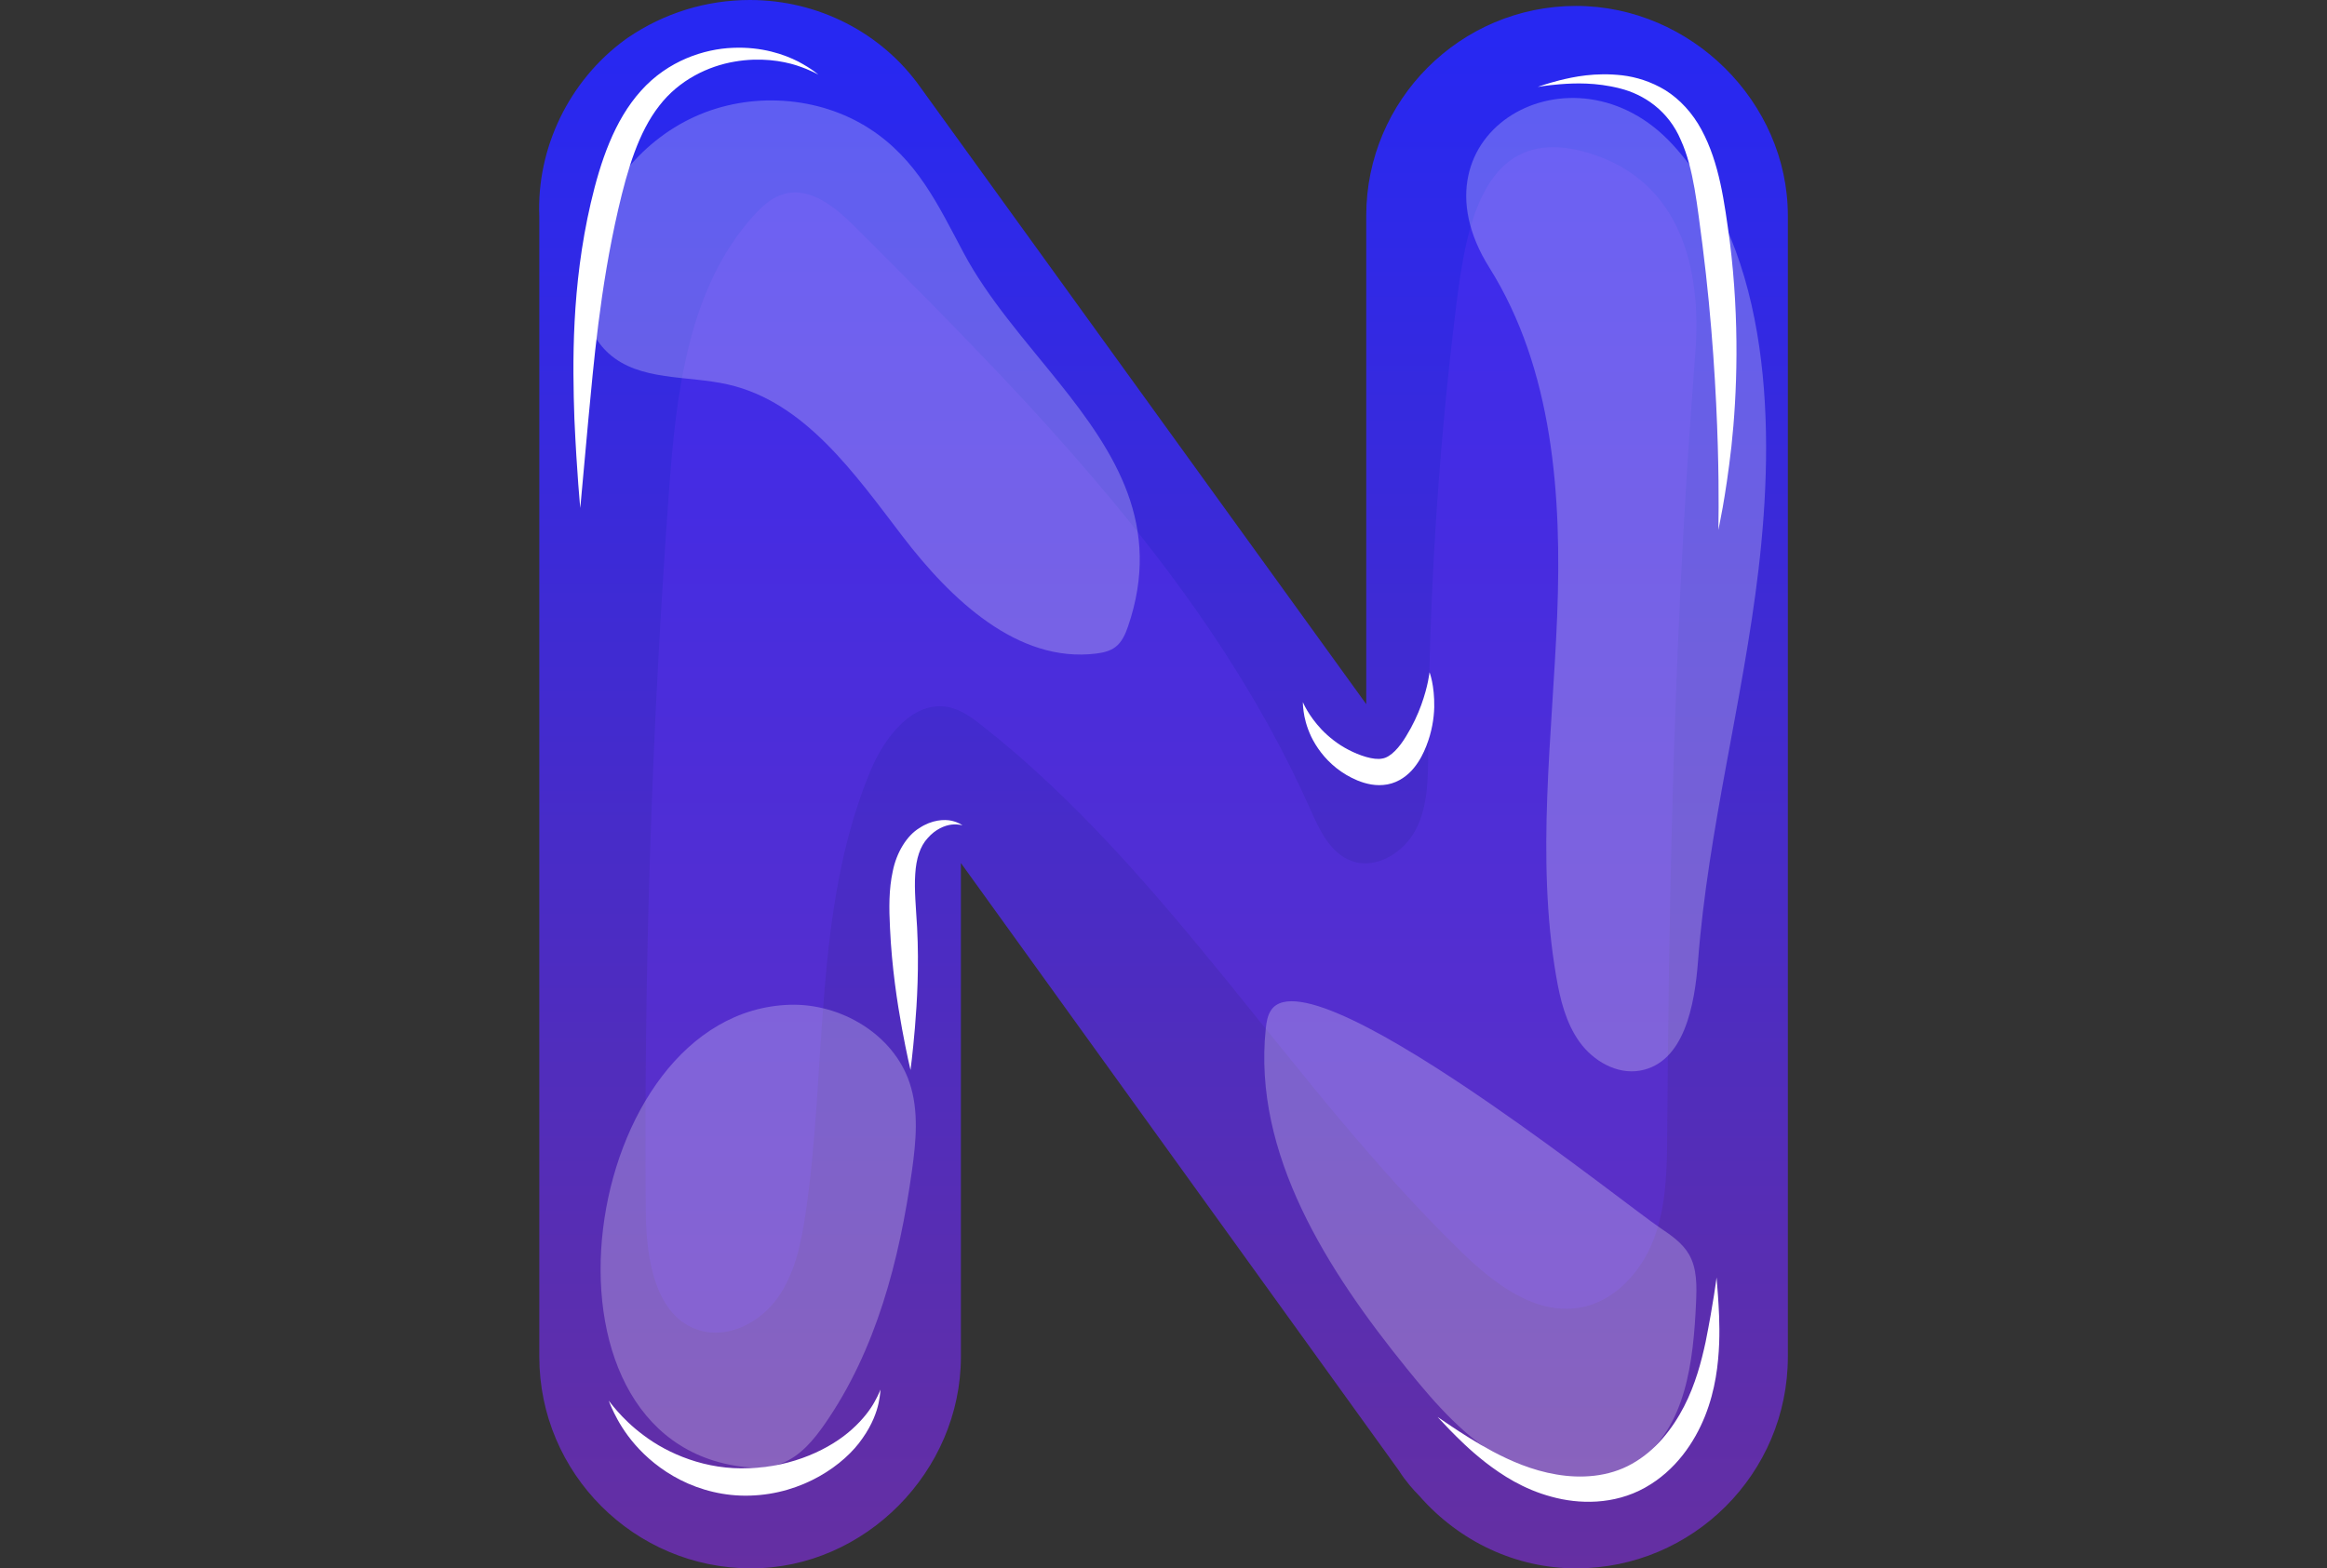 <svg width="178" height="120" viewBox="0 0 178 120" fill="none" xmlns="http://www.w3.org/2000/svg">
<rect x="0" y="0" width="178" height="120" fill="#333333" stroke="none"/>
<path d="M120.559 120C116.004 120 111.656 117.982 108.565 114.45C108.137 114.013 107.542 113.369 107.002 112.512L73.503 66.033V103.8C73.503 112.582 66.153 120 57.453 120C48.521 120 41.253 112.732 41.253 103.8V16.545C41.041 11.325 43.533 6.171 47.803 3.044L48.031 2.882C50.802 0.995 54.03 0 57.364 0C62.566 0 67.434 2.49 70.39 6.659L104.508 53.875V16.504C104.508 7.654 111.709 0.453 120.557 0.453C129.339 0.453 136.759 7.804 136.759 16.504V103.8C136.761 112.734 129.493 120 120.559 120Z" fill="url(#paint0_linear_317_2606)"/>
<path opacity="0.25" d="M109.246 57.552C109.238 59.554 109.232 61.646 108.321 63.43C107.413 65.214 105.286 66.555 103.401 65.879C101.756 65.29 100.932 63.502 100.222 61.904C92.529 44.588 78.835 30.776 65.433 17.381C63.942 15.892 62.016 14.274 59.983 14.834C59.052 15.09 58.302 15.777 57.654 16.493C52.627 22.047 51.72 30.086 51.175 37.556C49.838 55.926 49.245 74.349 49.399 92.766C49.428 96.312 50.106 100.74 53.496 101.782C55.681 102.452 58.101 101.205 59.444 99.358C60.787 97.51 61.273 95.184 61.61 92.924C63.302 81.568 62.172 69.585 66.581 58.986C67.662 56.387 69.865 53.522 72.615 54.117C73.554 54.32 74.354 54.914 75.111 55.509C89.4 66.756 98.729 83.108 111.775 95.775C114.273 98.201 117.435 100.652 120.866 100.047C123.528 99.577 125.577 97.288 126.525 94.757C127.472 92.227 127.513 89.46 127.532 86.757C127.671 66.744 128.108 47.019 129.679 27.072C130.192 20.568 128.576 13.833 121.539 11.71C113.493 9.284 112.154 17.25 111.395 23.347C109.984 34.687 109.291 46.127 109.246 57.552Z" fill="#6A36FE"/>
<path opacity="0.25" d="M81.011 29.274C85.318 34.66 88.931 40.224 86.282 47.944C86.081 48.528 85.818 49.127 85.326 49.502C84.903 49.824 84.362 49.943 83.835 50.007C77.838 50.747 72.723 45.852 69.052 41.053C65.379 36.256 61.572 30.753 55.68 29.416C52.573 28.71 48.945 29.178 46.57 27.051C44.56 25.253 44.248 22.18 44.786 19.539C45.713 14.963 48.879 10.87 53.129 8.934C57.378 6.998 62.606 7.315 66.525 9.852C70.151 12.201 71.763 15.689 73.701 19.332C75.582 22.865 78.421 26.038 81.011 29.274Z" fill="white"/>
<path opacity="0.25" d="M113.922 20.47C118.809 28.261 119.479 37.947 119.112 47.138C118.745 56.328 117.484 65.602 119.032 74.667C119.336 76.443 119.769 78.256 120.823 79.72C121.875 81.182 123.682 82.23 125.456 81.915C128.821 81.314 129.627 76.947 129.888 73.539C130.657 63.465 133.329 53.627 134.513 43.592C135.755 33.04 135.608 19.438 127.96 11.077C120.382 2.791 107.428 10.119 113.922 20.47Z" fill="white"/>
<path opacity="0.25" d="M56.937 112.243C57.89 112.35 58.877 112.313 59.773 111.972C61.188 111.435 62.218 110.209 63.081 108.966C67.023 103.299 68.805 96.406 69.759 89.57C70.071 87.333 70.294 85.003 69.582 82.86C68.35 79.148 64.324 76.758 60.415 76.879C44.334 77.374 39.561 110.299 56.937 112.243Z" fill="white"/>
<path opacity="0.25" d="M113.848 84.352C119.939 88.544 125.651 93.05 126.992 93.95C127.824 94.51 128.684 95.098 129.19 95.966C129.828 97.063 129.791 98.411 129.736 99.678C129.535 104.147 128.965 109.266 125.283 111.807C122.396 113.801 118.376 113.448 115.277 111.803C112.178 110.158 109.814 107.432 107.607 104.705C101.546 97.217 95.822 88.302 96.821 78.722C96.874 78.219 96.952 77.699 97.237 77.28C98.886 74.86 106.635 79.386 113.848 84.352Z" fill="white"/>
<path d="M44.388 38.866C44.388 38.866 44.127 36.27 43.938 32.051C43.793 27.849 43.707 21.924 45.192 15.523C45.926 12.379 46.982 9.215 49.037 6.938C51.098 4.631 53.877 3.743 56.055 3.659C58.28 3.562 59.997 4.167 61.055 4.707C62.118 5.269 62.602 5.714 62.602 5.714C62.602 5.714 62.036 5.367 60.932 5.004C59.835 4.655 58.149 4.372 56.172 4.719C54.214 5.051 51.959 6.093 50.423 8.099C48.85 10.111 47.999 12.949 47.292 16.011C45.881 22.133 45.407 27.9 45.007 32.076C44.623 36.27 44.388 38.866 44.388 38.866Z" fill="white"/>
<path d="M109.349 51.435C109.349 51.435 109.739 52.401 109.71 54.117C109.687 54.968 109.529 56.002 109.103 57.081C108.894 57.612 108.613 58.192 108.163 58.746C107.725 59.292 107.029 59.851 106.131 60.018C105.247 60.178 104.48 59.97 103.861 59.726C103.243 59.47 102.698 59.142 102.23 58.771C101.291 58.026 100.678 57.142 100.3 56.365C99.929 55.579 99.779 54.901 99.718 54.439C99.654 53.976 99.662 53.721 99.662 53.721C99.662 53.721 100.048 54.708 101.098 55.824C101.627 56.371 102.316 56.941 103.157 57.372C103.959 57.792 105.075 58.184 105.745 58.036C106.381 57.94 107.062 57.163 107.563 56.324C108.075 55.493 108.453 54.667 108.717 53.937C109.248 52.474 109.349 51.435 109.349 51.435Z" fill="white"/>
<path d="M131.44 40.546C131.44 40.546 131.737 30.642 130.228 18.747C129.824 15.767 129.569 12.906 128.573 10.718C127.635 8.487 125.749 7.215 123.905 6.764C122.067 6.292 120.435 6.36 119.341 6.444C118.238 6.536 117.627 6.651 117.627 6.651C117.627 6.651 118.203 6.427 119.292 6.146C120.377 5.88 122.01 5.525 124.1 5.765C125.139 5.89 126.29 6.233 127.397 6.907C128.495 7.596 129.477 8.659 130.152 9.924C131.536 12.482 131.905 15.486 132.32 18.489C133.08 24.586 132.875 30.171 132.443 34.149C131.993 38.134 131.44 40.546 131.44 40.546Z" fill="white"/>
<path d="M131.305 97.745C131.305 97.745 131.342 98.227 131.411 99.095C131.467 99.964 131.561 101.225 131.504 102.805C131.436 104.38 131.235 106.301 130.425 108.344C129.623 110.346 128.185 112.512 125.831 113.826C123.452 115.155 120.757 115.096 118.673 114.517C116.538 113.945 114.889 112.866 113.642 111.902C112.391 110.924 111.503 110.018 110.892 109.396C110.293 108.765 109.961 108.414 109.961 108.414C109.961 108.414 110.361 108.683 111.081 109.169C111.803 109.649 112.855 110.338 114.192 111.06C115.531 111.769 117.174 112.501 119.051 112.815C120.917 113.137 123.033 113.018 124.822 112.007C126.631 111.004 127.945 109.306 128.817 107.616C129.693 105.918 130.146 104.16 130.468 102.678C131.067 99.679 131.305 97.745 131.305 97.745Z" fill="white"/>
<path d="M67.346 106.32C67.346 106.32 67.346 106.692 67.204 107.364C67.063 108.033 66.716 109.001 65.986 110.034C64.583 112.1 61.386 114.315 57.395 114.432C55.426 114.503 53.548 114.001 52.05 113.236C50.545 112.473 49.399 111.472 48.586 110.539C47.77 109.604 47.282 108.732 46.983 108.127C46.683 107.52 46.568 107.167 46.568 107.167C46.568 107.167 46.782 107.473 47.221 107.969C47.657 108.464 48.322 109.148 49.247 109.829C51.07 111.212 54.009 112.504 57.329 112.331C60.648 112.231 63.544 110.851 65.197 109.335C66.033 108.585 66.591 107.822 66.905 107.247C67.225 106.679 67.346 106.32 67.346 106.32Z" fill="white"/>
<path d="M69.648 81.867C69.648 81.867 69.359 80.674 69 78.717C68.641 76.763 68.217 74.035 68.079 71.006C68.003 69.501 67.981 68.059 68.297 66.629C68.582 65.233 69.357 63.934 70.339 63.348C71.281 62.724 72.238 62.669 72.806 62.8C73.387 62.94 73.623 63.153 73.623 63.153C73.623 63.153 73.315 63.036 72.788 63.093C72.269 63.151 71.549 63.45 70.973 64.113C70.376 64.749 70.079 65.71 70.009 66.888C69.927 68.044 70.067 69.482 70.153 70.975C70.308 73.953 70.151 76.664 69.984 78.647C69.816 80.627 69.648 81.867 69.648 81.867Z" fill="white"/>
<defs>
<linearGradient id="paint0_linear_317_2606" x1="89.001" y1="120" x2="89.001" y2="-0.001" gradientUnits="userSpaceOnUse">
<stop stop-color="#652FA2"/>
<stop offset="0.976" stop-color="#2728F2"/>
</linearGradient>
</defs>
</svg>
